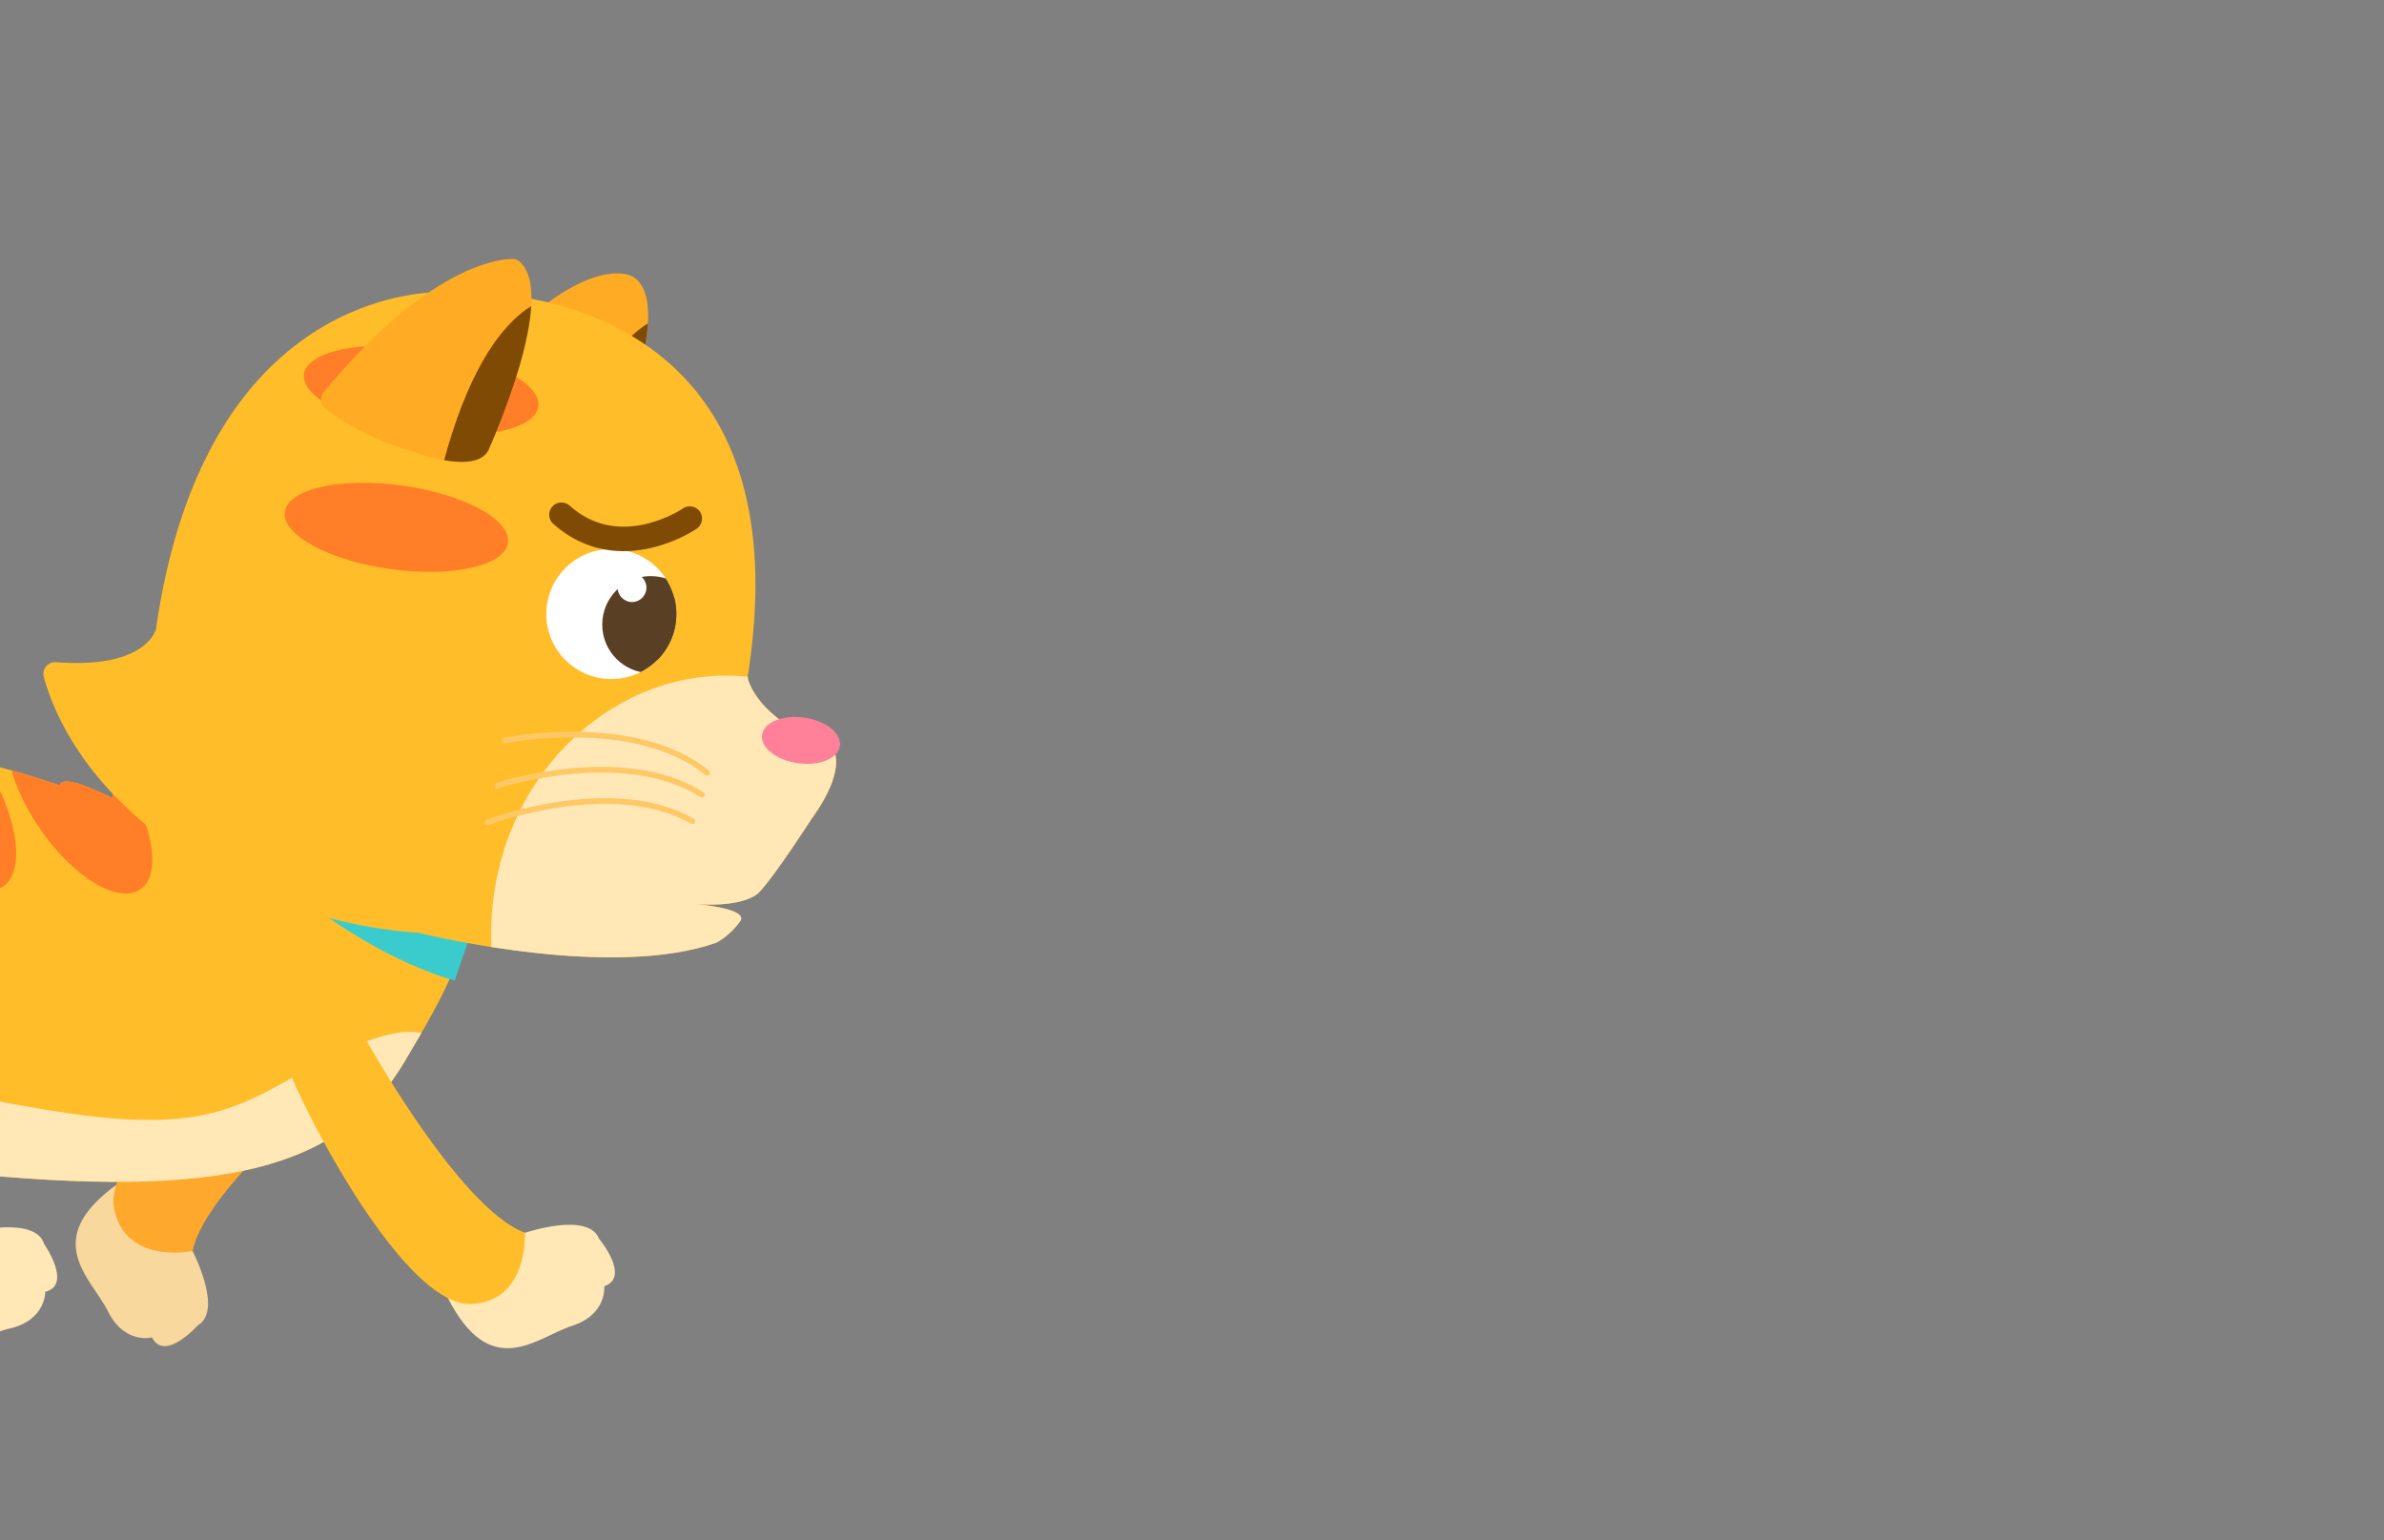<svg id="Layer_12" data-name="Layer 12" xmlns="http://www.w3.org/2000/svg" xmlns:xlink="http://www.w3.org/1999/xlink" viewBox="0 0 260 168"><rect x="0" y="0" width="260" height="168" fill="#808080" stroke="none"/><defs><style>.cls-1{fill:#ffbd29;}.cls-2{fill:#ffab24;}.cls-3{fill:#fff;}.cls-4{fill:#f9d89d;}.cls-5{fill:#ffa92c;}.cls-6{clip-path:url(#clip-path);}.cls-7{fill:#ff7e27;}.cls-8{fill:#ffe7b6;}.cls-9{fill:#3acccc;}.cls-10{clip-path:url(#clip-path-2);}.cls-11{fill:#7f4a03;}.cls-12{clip-path:url(#clip-path-3);}.cls-13{fill:#ff8098;}.cls-14{clip-path:url(#clip-path-4);}.cls-15{clip-path:url(#clip-path-5);}.cls-16{fill:#594025;}.cls-17,.cls-18{fill:none;stroke-linecap:round;}.cls-17{stroke:#7f4a03;stroke-miterlimit:10;stroke-width:2.67px;}.cls-18{stroke:#ffc866;stroke-linejoin:round;stroke-width:0.62px;}</style><clipPath id="clip-path"><path class="cls-1" d="M31,93.29s-2.4-.56-6.69-1.82c-2.26-1.38-12.6-7.57-12-4.4-2.81-1.41-5.52-2.46-5.82-1.42-13.94-4.79-29-6.71-36.35,6.59-7.54,13.7-3.85,32.64,25.12,35.62s41.86-.26,48.88-12.1C53.64,99.82,55.19,94.71,31,93.29Z"/></clipPath><clipPath id="clip-path-2"><path class="cls-2" d="M66.12,50.67S74,33.35,69.06,30.2l-.21-.11c-.86-.38-6.74-2.17-18.72,12.52a1.26,1.26,0,0,0-.27,1c.27,1.51,1.58,5.56,7.93,7.54C57.79,51.17,65.05,54,66.12,50.67Z"/></clipPath><clipPath id="clip-path-3"><path class="cls-1" d="M78.16,102.8c-11.25,4-30.8-.65-32.56-1.08a1.09,1.09,0,0,0-.25,0,52.59,52.59,0,0,1-22-6.73C9.72,87.42,5.84,77.76,4.78,73.83a1.28,1.28,0,0,1,1.34-1.61c9.23.71,10.73-3,10.92-3.67l0-.15c5.67-38.69,32.15-36.54,32.15-36.54s39.26-2.57,32.39,41.71a1.24,1.24,0,0,0,0,.54c.31,1,1.86,4.68,8.6,7a1.28,1.28,0,0,1,.73.62c.43.92.78,3.19-2.43,7.62,0,0-4.08,6.34-5.72,8,0,0-1.41,1.67-7,1.24,0,0,5.81.45,5,1.83A7.93,7.93,0,0,1,78.16,102.8Z"/></clipPath><clipPath id="clip-path-4"><path class="cls-2" d="M53.41,48.77S61,32,56.58,28.47a1.17,1.17,0,0,0-.79-.23c-1.9.06-9.45,1.2-20.48,14.52a1.28,1.28,0,0,0,.16,1.8,28.65,28.65,0,0,0,9.61,4.71S52.34,52.07,53.41,48.77Z"/></clipPath><clipPath id="clip-path-5"><circle class="cls-3" cx="66.67" cy="66.97" r="7.09" transform="translate(-26.72 81.38) rotate(-53.9)"/></clipPath></defs><path class="cls-4" d="M21,136.45s3.38,6.47.58,8.09c0,0-3.6,4.06-5,1.33,0,0-3,.79-4.8-2.84s-7.46-7.78,1-13.87C12.74,129.16,18.73,126.17,21,136.45Z"/><path class="cls-5" d="M40.43,115.14S22.6,128.65,21,136.45c0,0-7.42,1.53-8.57-4.7S26,113.92,32.86,109.46,44.43,110.54,40.43,115.14Z"/><path class="cls-1" d="M31,93.29s-2.4-.56-6.69-1.82c-2.26-1.38-12.6-7.57-12-4.4-2.81-1.41-5.52-2.46-5.82-1.42-13.94-4.79-29-6.71-36.35,6.59-7.54,13.7-3.85,32.64,25.12,35.62s41.86-.26,48.88-12.1C53.64,99.82,55.19,94.71,31,93.29Z"/><g class="cls-6"><ellipse class="cls-7" cx="8.68" cy="87.32" rx="5.3" ry="11.72" transform="translate(-47.74 20.12) rotate(-34.34)"/><ellipse class="cls-7" cx="-5.75" cy="86.68" rx="5.3" ry="11.72" transform="translate(-45.04 9.2) rotate(-30.68)"/><path class="cls-8" d="M48.49,116.2s.7-6.75-10.18-1.93-12.82,9.79-30.89,7.14-27.52-7.28-30.75-5-7.31,5.52,3.88,13.23S34.1,138,34.1,138s14.37-3.86,14.6-4.67S48.49,116.2,48.49,116.2Z"/></g><path class="cls-9" d="M24.58,90.53s11.36,12.39,25,16.43l3-8.73S22.92,77.64,24.58,90.53Z"/><path class="cls-2" d="M66.12,50.67S74,33.35,69.06,30.2l-.21-.11c-.86-.38-6.74-2.17-18.72,12.52a1.26,1.26,0,0,0-.27,1c.27,1.51,1.58,5.56,7.93,7.54C57.79,51.17,65.05,54,66.12,50.67Z"/><g class="cls-10"><path class="cls-11" d="M74.32,34.2S66.23,32.88,61,52.59c0,0,9.33,6.28,10.6,3.48s5.75-18.22,5.75-18.22Z"/></g><path class="cls-1" d="M78.16,102.8c-11.25,4-30.8-.65-32.56-1.08a1.09,1.09,0,0,0-.25,0,52.59,52.59,0,0,1-22-6.73C9.72,87.42,5.84,77.76,4.78,73.83a1.28,1.28,0,0,1,1.34-1.61c9.23.71,10.73-3,10.92-3.67l0-.15c5.67-38.69,32.15-36.54,32.15-36.54s39.26-2.57,32.39,41.71a1.24,1.24,0,0,0,0,.54c.31,1,1.86,4.68,8.6,7a1.28,1.28,0,0,1,.73.62c.43.92.78,3.19-2.43,7.62,0,0-4.08,6.34-5.72,8,0,0-1.41,1.67-7,1.24,0,0,5.81.45,5,1.83A7.93,7.93,0,0,1,78.16,102.8Z"/><g class="cls-12"><ellipse class="cls-8" cx="78.56" cy="101.1" rx="27.44" ry="24.94" transform="translate(-32.37 165.02) rotate(-82.11)"/></g><ellipse class="cls-13" cx="87.16" cy="80.49" rx="2.51" ry="4.29" transform="matrix(0.14, -0.99, 0.99, 0.14, -4.53, 155.77)"/><ellipse class="cls-7" cx="43.24" cy="57.51" rx="4.6" ry="12.28" transform="translate(-19.67 92.45) rotate(-82.11)"/><ellipse class="cls-7" cx="45.93" cy="42.57" rx="4.6" ry="12.9" transform="translate(-2.54 82.22) rotate(-82.11)"/><path class="cls-2" d="M53.41,48.77S61,32,56.58,28.47a1.17,1.17,0,0,0-.79-.23c-1.9.06-9.45,1.2-20.48,14.52a1.28,1.28,0,0,0,.16,1.8,28.65,28.65,0,0,0,9.61,4.71S52.34,52.07,53.41,48.77Z"/><g class="cls-14"><path class="cls-11" d="M61.61,32.3S53.51,31,48.3,50.69c0,0,9.33,6.29,10.6,3.48S64.64,36,64.64,36Z"/></g><circle class="cls-3" cx="66.67" cy="66.97" r="7.09" transform="translate(-26.72 81.38) rotate(-53.9)"/><g class="cls-15"><circle class="cls-16" cx="70.97" cy="68.12" r="5.29"/><circle class="cls-16" cx="70.97" cy="68.12" r="3.9"/><circle class="cls-3" cx="68.93" cy="64.09" r="1.57"/></g><path class="cls-17" d="M75.23,56.56s-7.63,5.26-14-.42"/><path class="cls-18" d="M55.06,80.75s14.24-2.84,22.06,3.53"/><path class="cls-18" d="M54.23,85.67s13.82-4.47,22.32,1"/><path class="cls-18" d="M53.17,89.68s13.58-5.13,22.34-.12"/><path class="cls-8" d="M57.25,134.46s6.91-2.36,8.09.65c0,0,3.47,4.17.56,5.18,0,0,.33,3.08-3.53,4.32s-8.82,6.21-13.56-3.11C48.81,141.5,46.76,135.13,57.25,134.46Z"/><path class="cls-1" d="M39.12,112s10.67,19.66,18.13,22.45c0,0,.4,7.57-5.93,7.77s-15.59-16.09-19-23.59S35.17,107.36,39.12,112Z"/><path class="cls-8" d="M-3.18,134.36s7.08-1.78,8,1.33c0,0,3.11,4.45.12,5.2,0,0,.07,3.1-3.88,4s-9.3,5.44-13.25-4.25C-12.19,140.65-13.7,134.13-3.18,134.36Z"/></svg>